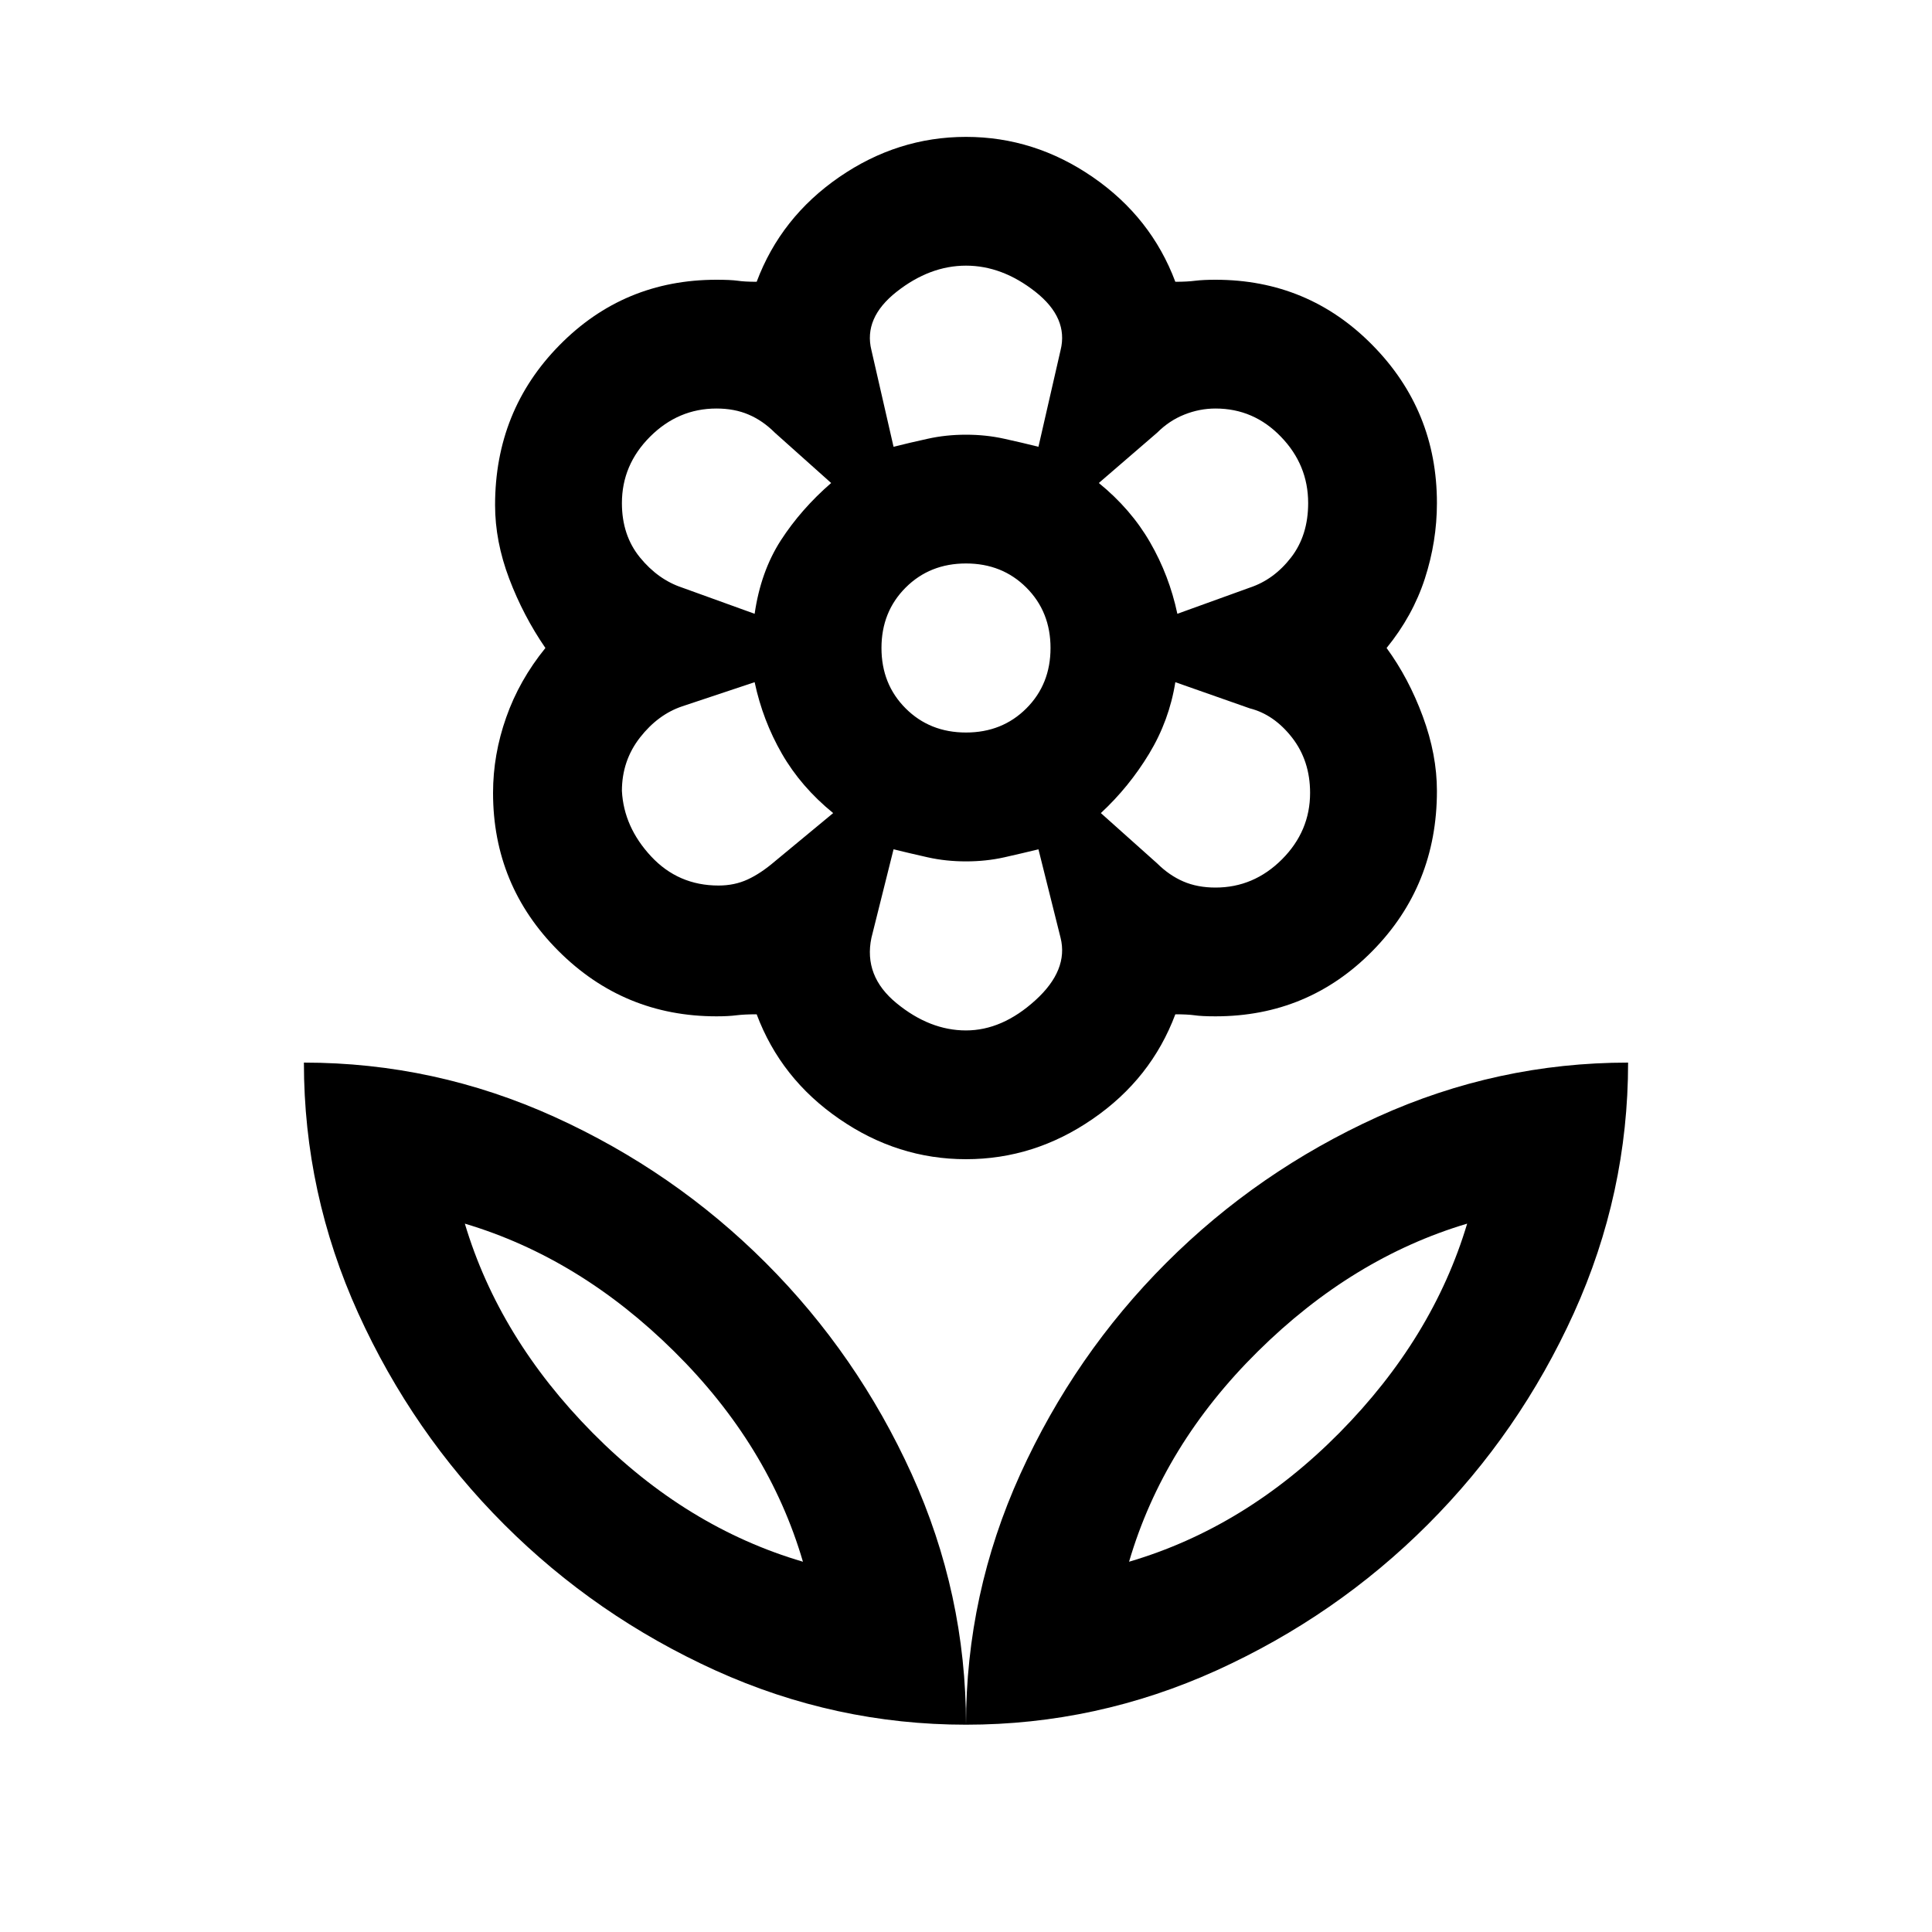 <svg xmlns="http://www.w3.org/2000/svg" viewBox="0 0 20 20"><path d="M10 17.854q0-1.354.562-2.594.563-1.239 1.511-2.187.948-.948 2.187-1.511Q15.5 11 16.854 11q0 1.354-.562 2.594-.563 1.239-1.511 2.187-.948.948-2.187 1.511-1.24.562-2.594.562Zm1.688-1.687q1.208-.355 2.177-1.334.968-.979 1.323-2.166-1.188.354-2.167 1.323-.979.968-1.333 2.177ZM10 17.854q0-1.354-.562-2.594-.563-1.239-1.511-2.187-.948-.948-2.187-1.511Q4.5 11 3.146 11q0 1.354.562 2.594.563 1.239 1.511 2.187.948.948 2.187 1.511 1.24.562 2.594.562Zm-1.688-1.687q-1.208-.355-2.177-1.334-.968-.979-1.323-2.166Q6 13.021 6.979 13.99q.979.968 1.333 2.177Zm4.271-6.979q.396 0 .688-.292.291-.292.291-.688 0-.333-.187-.573-.187-.239-.437-.302l-.771-.271q-.063.396-.271.74-.208.344-.5.615l.583.521q.125.124.271.187.146.063.333.063Zm-.395-2.834.75-.271q.25-.083.427-.312.177-.229.177-.563 0-.396-.282-.687-.281-.292-.677-.292-.166 0-.323.063-.156.062-.281.187L11.375 5q.333.271.531.615.198.343.282.739ZM9.25 4.625q.167-.042.354-.083Q9.792 4.5 10 4.5q.208 0 .396.042.187.041.354.083l.229-1q.083-.333-.26-.604-.344-.271-.719-.271t-.719.271q-.343.271-.26.604ZM10 7.583q.375 0 .625-.25t.25-.625q0-.375-.25-.625T10 5.833q-.375 0-.625.25t-.25.625q0 .375.25.625t.625.25Zm0 3.084q.375 0 .719-.313.343-.312.26-.646l-.229-.916q-.167.041-.354.083-.188.042-.396.042-.208 0-.396-.042-.187-.042-.354-.083l-.229.916q-.083.396.26.677.344.282.719.282ZM7.812 6.354q.063-.437.271-.76.209-.323.521-.594l-.583-.521q-.125-.125-.271-.187-.146-.063-.333-.063-.396 0-.688.292-.291.291-.291.687 0 .334.187.563.187.229.437.312Zm-.374 2.813q.166 0 .302-.063.135-.062.281-.187l.604-.5q-.333-.271-.531-.615t-.282-.74l-.75.25q-.25.084-.437.323-.187.24-.187.553.02.374.302.677.281.302.698.302ZM10 12q-.708 0-1.312-.417-.605-.416-.855-1.083-.125 0-.208.01-.083.011-.208.011-.959 0-1.636-.677-.677-.677-.677-1.636 0-.396.136-.781.135-.385.406-.719-.229-.333-.375-.718-.146-.386-.146-.761 0-.979.667-1.656.666-.677 1.625-.677.145 0 .218.01.073.011.198.011.25-.667.855-1.084.604-.416 1.312-.416.708 0 1.312.416.605.417.855 1.084.125 0 .208-.011.083-.01.208-.01.959 0 1.625.677.667.677.667 1.635 0 .396-.125.782-.125.385-.396.718.229.313.375.709.146.395.146.771 0 .979-.667 1.656-.666.677-1.625.677-.145 0-.218-.011-.073-.01-.198-.01-.25.667-.855 1.083Q10.708 12 10 12Zm0-7.5Zm1.375.5Zm.021 3.417Zm-1.396.5Zm-1.375-.5ZM8.604 5Zm-.292 11.167Zm3.376 0Z"/></svg>